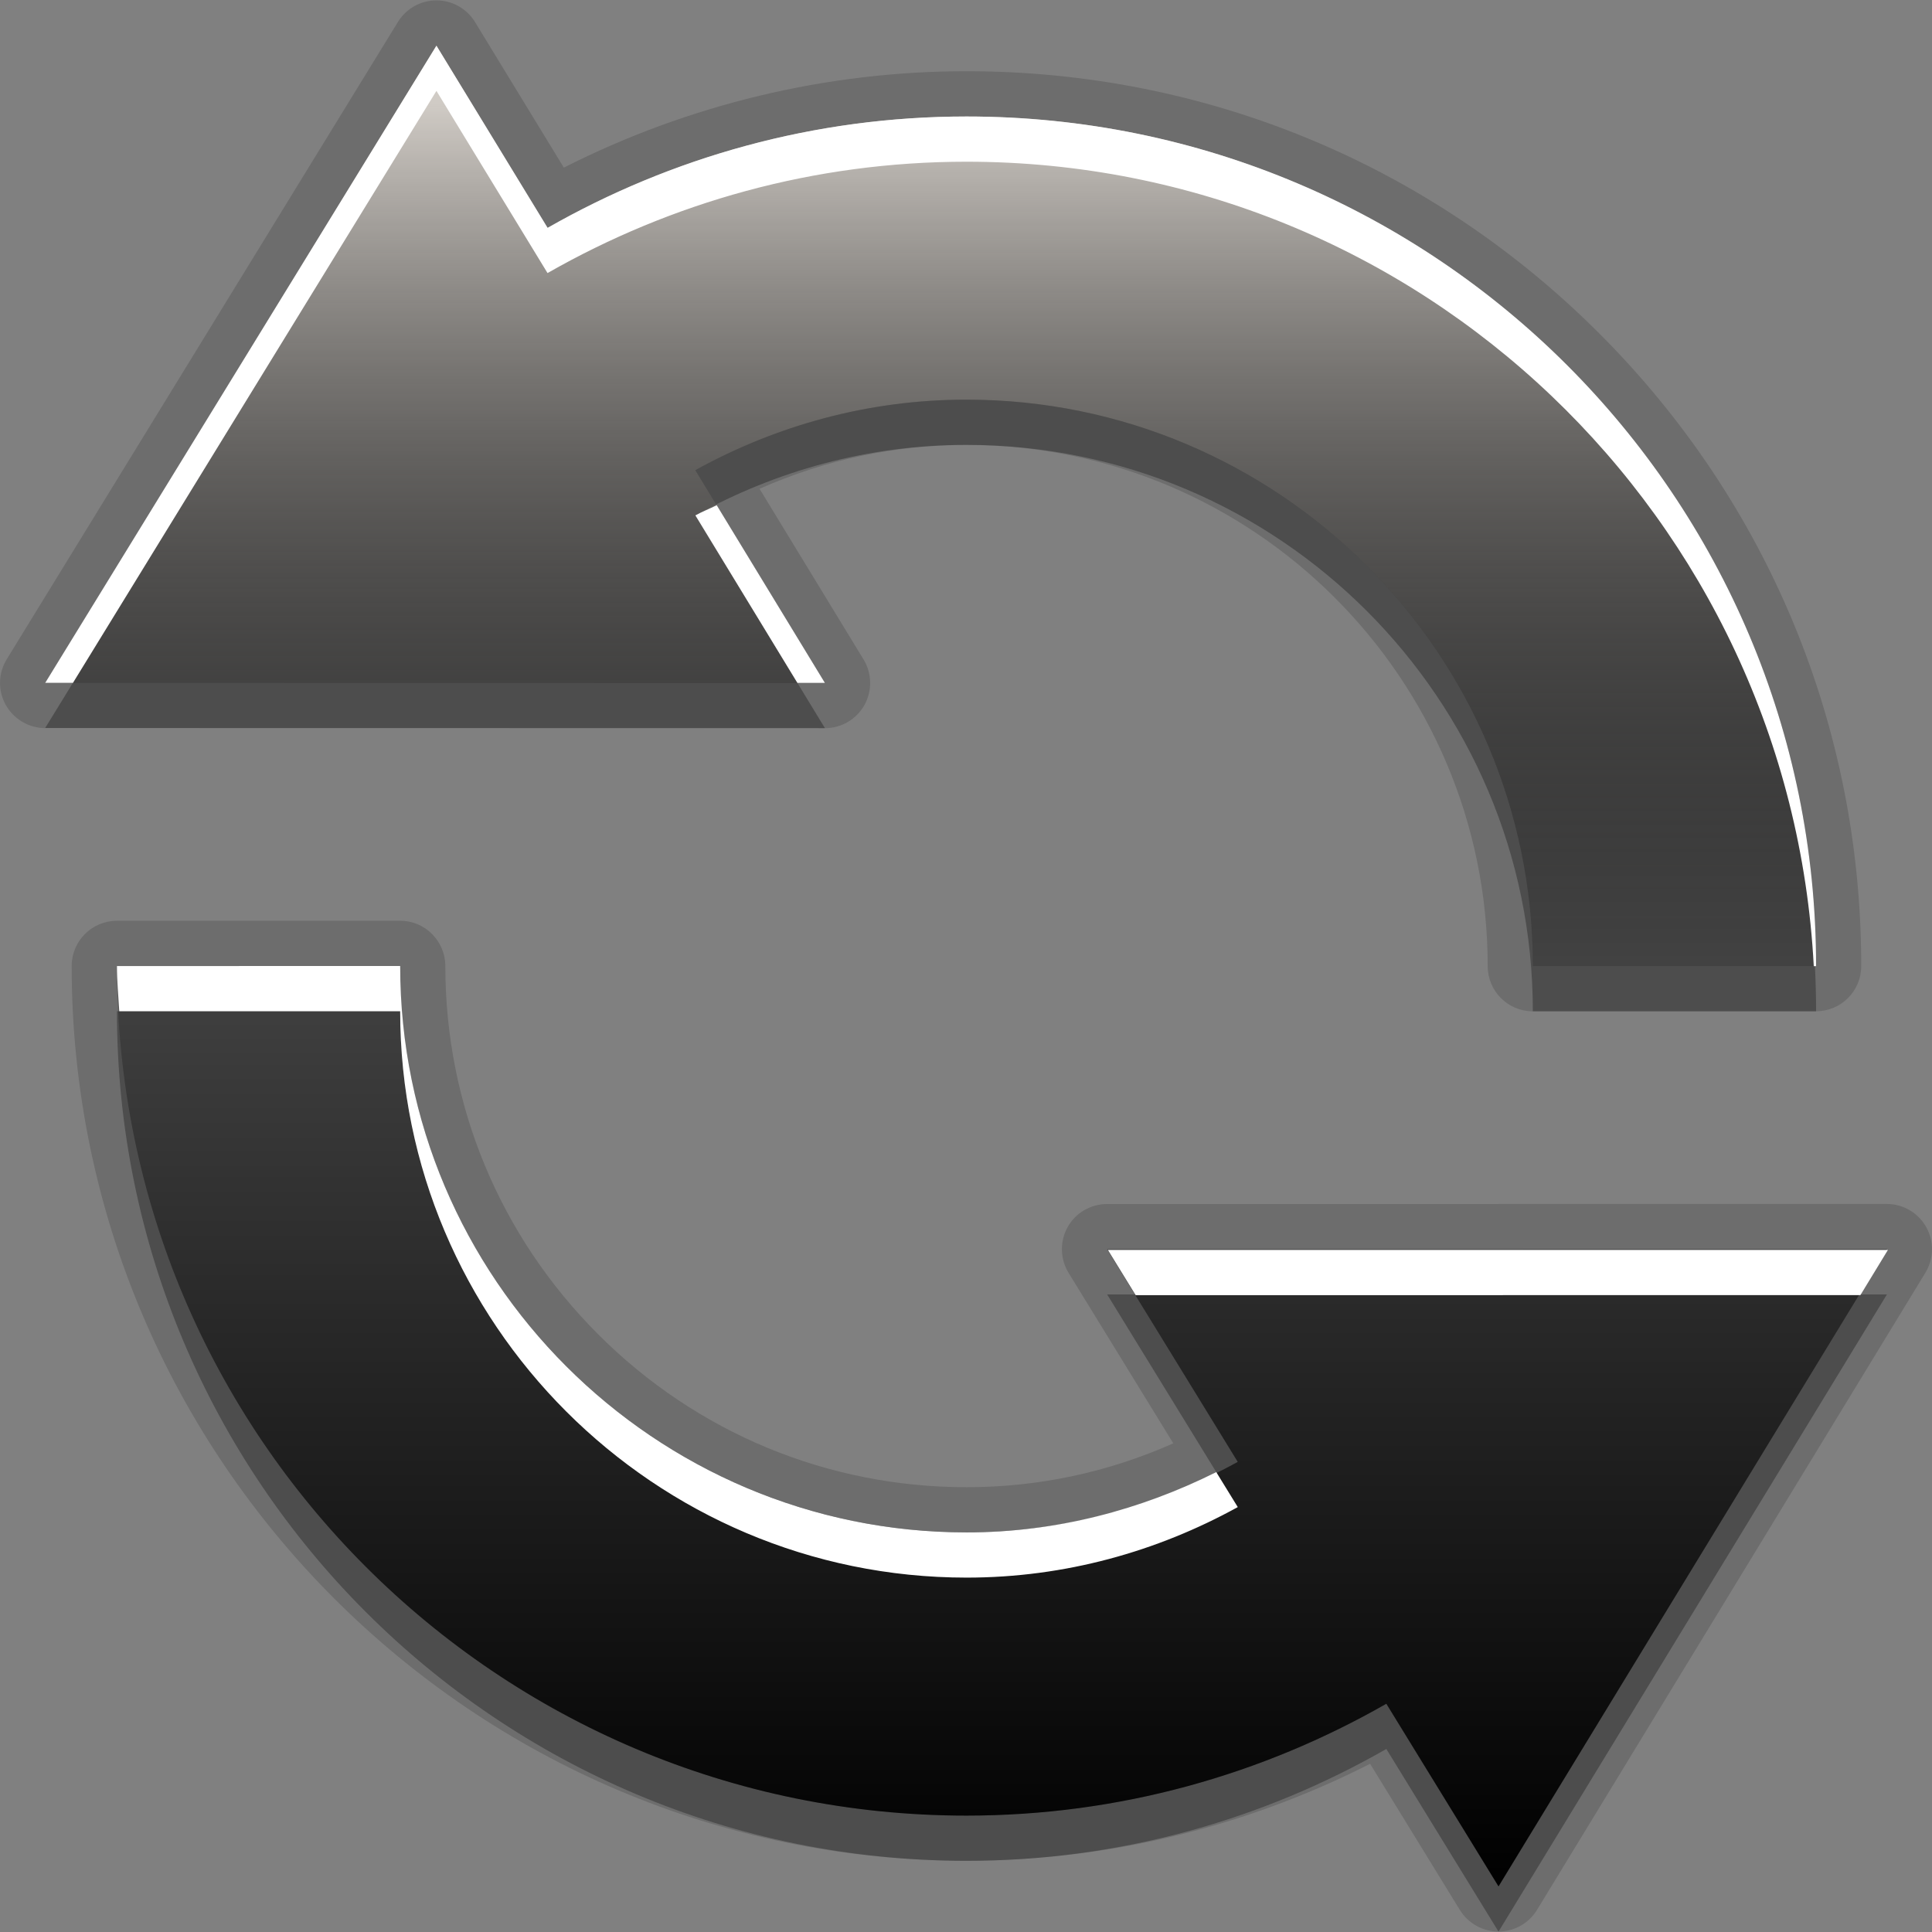 <?xml version="1.0" encoding="UTF-8" standalone="no"?>
<!-- Converted with SVG Converter - Version 0.9.5 (Compiled Mon May 30 09:08:51 2011) - Copyright (C) 2011 Nokia -->

<svg
   xmlns:dc="http://purl.org/dc/elements/1.1/"
   xmlns:cc="http://creativecommons.org/ns#"
   xmlns:rdf="http://www.w3.org/1999/02/22-rdf-syntax-ns#"
   xmlns:svg="http://www.w3.org/2000/svg"
   xmlns="http://www.w3.org/2000/svg"
   xmlns:xlink="http://www.w3.org/1999/xlink"
   xmlns:sodipodi="http://sodipodi.sourceforge.net/DTD/sodipodi-0.dtd"
   xmlns:inkscape="http://www.inkscape.org/namespaces/inkscape"
   width="30"
   x="0px"
   y="0px"
   version="1.1"
   viewBox="0 0 30 30"
   height="30"
   id="svg2"
   xml:space="preserve"
   inkscape:version="0.48.2 r9819"
   sodipodi:docname="refresh_inverted.svg"><rect x="0" y="0" width="30" height="30" fill="#808080" stroke="none"/><sodipodi:namedview
   pagecolor="#ffffff"
   bordercolor="#666666"
   borderopacity="1"
   objecttolerance="10"
   gridtolerance="10"
   guidetolerance="10"
   inkscape:pageopacity="0"
   inkscape:pageshadow="2"
   inkscape:window-width="1920"
   inkscape:window-height="955"
   id="namedview22"
   showgrid="false"
   inkscape:zoom="25.933333"
   inkscape:cx="9.0424165"
   inkscape:cy="15"
   inkscape:window-x="-4"
   inkscape:window-y="-4"
   inkscape:window-maximized="1"
   inkscape:current-layer="svg2" />
 <defs
   id="defs4">
  <linearGradient
   gradientTransform="translate(0,-9)"
   id="SVGID_1_-1"
   y1="48.866"
   x1="33.501"
   y2="8.134"
   gradientUnits="userSpaceOnUse"
   x2="33.501">
   <stop
   offset="0"
   style="stop-color:#000000;stop-opacity:1;"
   id="stop14-7" />
   <stop
   offset="0.503"
   style="stop-color:#000000;stop-opacity:0;"
   id="stop16-4" />
   <stop
   offset="0.969"
   style="stop-color:#d0cbc5;stop-opacity:1;"
   id="stop18-0" />
  </linearGradient>
 <linearGradient
   inkscape:collect="always"
   xlink:href="#SVGID_1_-1"
   id="linearGradient3868"
   gradientUnits="userSpaceOnUse"
   gradientTransform="translate(0,-9)"
   x1="33.501"
   y1="48.866"
   x2="33.501"
   y2="8.134" />
  
  
  
  
  
  
  
  
 <linearGradient
   inkscape:collect="always"
   xlink:href="#SVGID_1_-1"
   id="linearGradient3875"
   gradientUnits="userSpaceOnUse"
   gradientTransform="matrix(0.702,0,0,0.702,-8.506,-4.998)"
   x1="33.501"
   y1="48.866"
   x2="33.501"
   y2="8.134" /></defs>
 <linearGradient
   gradientTransform="translate(0,-9)"
   id="SVGID_1_"
   y1="48.866"
   x1="33.501"
   y2="8.134"
   gradientUnits="userSpaceOnUse"
   x2="33.501">
  <stop
   offset="0"
   style="stop-color:#D0CBC5"
   id="stop14" />
  <stop
   offset="0.503"
   style="stop-color:#FAFCEF"
   id="stop16" />
  <stop
   offset="0.969"
   style="stop-color:#FFFFFF"
   id="stop18" />
 </linearGradient>
 <path
   inkscape:connector-curvature="0"
   d="m 10.797,8.003 c 1.251,-0.691 2.682,-1.096 4.21,-1.095 4.849,-7.017e-4 8.795,3.944 8.795,8.795 h 4.398 C 28.201,8.417 22.294,2.51 15.008,2.51 c -2.368,0 -4.586,0.634 -6.505,1.729 L 6.777,1.411 0.702,11.304 12.809,11.306 10.797,8.003 z m 6.395,12.097 2.028,3.302 c -1.252,0.69 -2.683,1.095 -4.211,1.095 -4.849,0 -8.796,-3.946 -8.795,-8.795 l -4.398,7.02e-4 c 7.017e-4,7.286 5.908,13.192 13.192,13.192 2.375,0 4.596,-0.637 6.519,-1.737 l 1.742,2.836 6.031,-9.894 -12.107,7.02e-4 z"
   id="path7"
   style="opacity:0.3" /><path
   inkscape:connector-curvature="0"
   d="m 23.268,29.993 c -0.244,0 -0.47,-0.127 -0.599,-0.335 l -1.394,-2.27 c -1.942,0.987 -4.094,1.506 -6.268,1.506 -7.66,0 -13.893,-6.233 -13.894,-13.894 0,-0.387 0.314,-0.702 0.702,-0.702 l 4.398,-7.02e-4 c 0.186,0 0.365,0.074 0.496,0.206 0.131,0.132 0.206,0.31 0.206,0.496 0,2.158 0.843,4.189 2.373,5.72 1.53,1.531 3.563,2.374 5.72,2.374 1.113,0 2.19,-0.228 3.211,-0.681 L 16.593,19.765 c -0.133,-0.217 -0.138,-0.488 -0.015,-0.71 0.123,-0.222 0.359,-0.359 0.613,-0.359 l 12.107,-7.01e-4 c 0.253,0 0.488,0.137 0.612,0.359 0.124,0.22 0.119,0.492 -0.013,0.709 l -6.031,9.894 c -0.127,0.208 -0.354,0.336 -0.598,0.336 7.02e-4,7.02e-4 7.02e-4,7.02e-4 0,7.02e-4 z m 0.535,-14.289 c -0.388,0 -0.702,-0.314 -0.702,-0.702 0,-4.463 -3.631,-8.093 -8.092,-8.093 -1.118,0 -2.195,0.229 -3.215,0.681 l 1.615,2.65 c 0.132,0.217 0.137,0.488 0.013,0.709 -0.124,0.221 -0.358,0.358 -0.612,0.358 l -12.107,-0.001 c -0.254,0 -0.488,-0.138 -0.613,-0.359 -0.124,-0.222 -0.119,-0.493 0.015,-0.71 L 6.179,0.341 C 6.307,0.133 6.533,0.006 6.777,0.006 c 0,0 7.017e-4,0 7.017e-4,0 0.244,0 0.471,0.128 0.598,0.336 L 8.755,2.603 C 10.691,1.622 12.839,1.106 15.007,1.106 c 3.711,0 7.201,1.446 9.825,4.07 2.624,2.624 4.07,6.113 4.069,9.825 0,0.388 -0.314,0.702 -0.702,0.702 h -4.397 z"
   id="path9"
   style="opacity:0.15" /><path
   inkscape:connector-curvature="0"
   d="m 10.797,7.301 c 1.251,-0.691 2.682,-1.096 4.21,-1.095 4.849,-7.017e-4 8.795,3.944 8.795,8.795 h 4.398 C 28.201,7.716 22.294,1.809 15.008,1.809 c -2.368,0 -4.586,0.634 -6.505,1.729 L 6.777,0.71 0.702,10.603 12.809,10.605 10.797,7.301 z m 6.395,12.097 2.028,3.302 c -1.252,0.69 -2.683,1.095 -4.211,1.095 -4.849,0 -8.796,-3.946 -8.795,-8.795 l -4.398,7.01e-4 c 7.017e-4,7.286 5.908,13.192 13.192,13.192 2.375,0 4.596,-0.637 6.519,-1.737 l 1.742,2.836 6.031,-9.894 -12.107,7.02e-4 z"
   id="path11"
   style="opacity:0.15" /><path
   inkscape:connector-curvature="0"
   d="m 10.797,7.301 c 1.251,-0.691 2.682,-1.096 4.21,-1.095 4.849,-7.017e-4 8.795,3.944 8.795,8.795 h 4.398 C 28.201,7.716 22.294,1.809 15.008,1.809 c -2.368,0 -4.586,0.634 -6.505,1.729 L 6.777,0.71 0.702,10.603 12.809,10.605 10.797,7.301 z m 6.395,12.097 2.028,3.302 c -1.252,0.69 -2.683,1.095 -4.211,1.095 -4.849,0 -8.796,-3.946 -8.795,-8.795 l -4.398,7.01e-4 c 7.017e-4,7.286 5.908,13.192 13.192,13.192 2.375,0 4.596,-0.637 6.519,-1.737 l 1.742,2.836 6.031,-9.894 -12.107,7.02e-4 z"
   id="path20"
   style="fill:url(#linearGradient3875)" /><path
   inkscape:connector-curvature="0"
   d="m 15.009,24.497 c 1.528,0 2.959,-0.405 4.211,-1.095 L 18.886,22.859 c -1.172,0.585 -2.48,0.936 -3.877,0.936 -4.849,0 -8.796,-3.946 -8.795,-8.795 l -4.398,7.02e-4 c 0,0.236 0.023,0.468 0.036,0.702 l 4.362,-7.01e-4 c -7.017e-4,4.849 3.946,8.795 8.795,8.795 z"
   id="path22"
   style="fill:#ffffff;fill-opacity:1" /><path
   inkscape:connector-curvature="0"
   d="m 11.129,7.845 c -0.109,0.055 -0.225,0.099 -0.331,0.158 l 1.584,2.601 h 0.427 L 11.129,7.845 z"
   id="path24"
   style="fill:#ffffff" /><path
   inkscape:connector-curvature="0"
   d="m 6.777,1.411 1.725,2.829 c 1.918,-1.095 4.137,-1.729 6.505,-1.729 7.049,0 12.791,5.534 13.157,12.491 h 0.036 C 28.201,7.716 22.294,1.809 15.008,1.809 c -2.368,0 -4.586,0.634 -6.505,1.729 L 6.777,0.71 0.702,10.603 H 1.133 L 6.777,1.411 z"
   id="path26"
   style="fill:#ffffff;fill-opacity:1" /><polygon
   transform="matrix(0.702,0,0,0.702,-8.506,-4.998)"
   id="polygon28"
   style="fill:#ffffff;fill-opacity:1"
   points="37.237,35.768 53.268,35.767 53.877,34.767 36.623,34.768 " />
</svg>